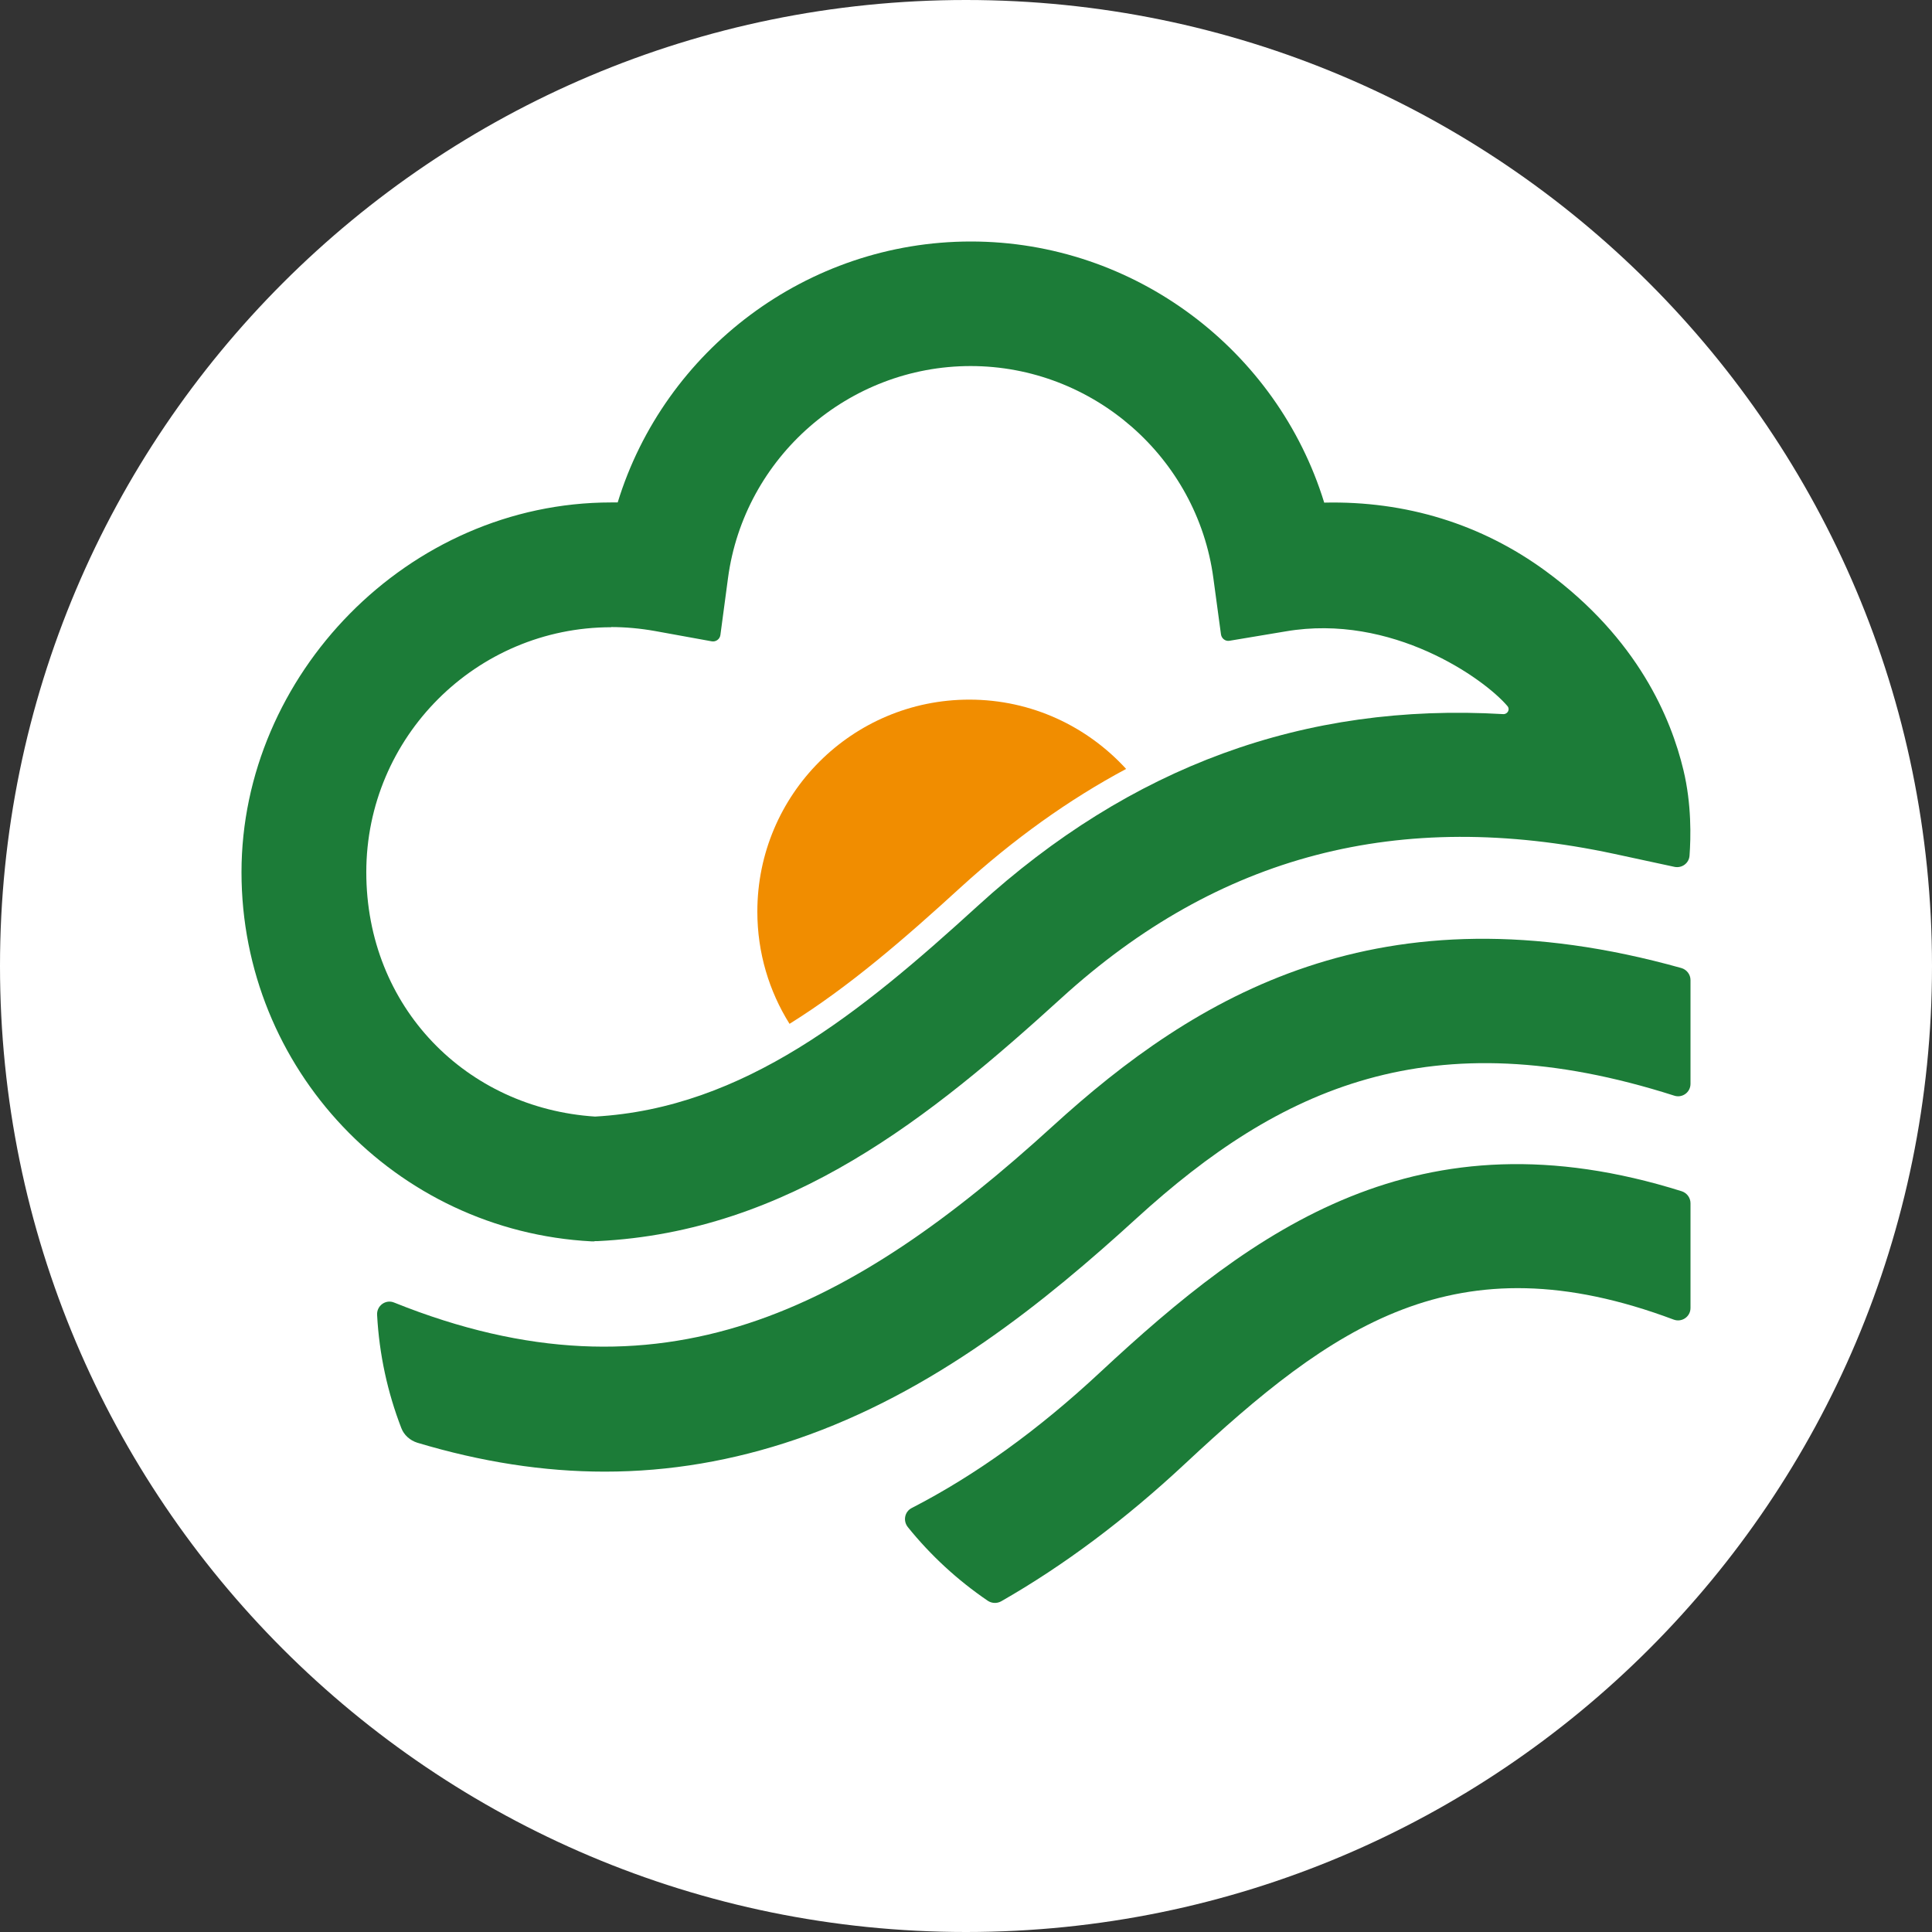 <svg width="32" height="32" viewBox="0 0 32 32" fill="none" xmlns="http://www.w3.org/2000/svg">
<rect x="0" y="0" width="32" height="32" fill="#333333" stroke="none"/>
<path d="M0 16C0 7.163 7.163 0 16 0C24.837 0 32 7.163 32 16C32 24.837 24.837 32 16 32C7.163 32 0 24.837 0 16Z" fill="white"/>
<path d="M9.849 20.561H9.799C6.546 20.39 4 17.702 4 14.446C4 11.19 6.748 8.322 10.124 8.322C10.159 8.322 10.193 8.322 10.231 8.322C11.004 5.801 13.367 4 16.081 4C18.794 4 21.157 5.801 21.933 8.325C23.283 8.294 24.539 8.679 25.605 9.461C27.132 10.581 27.678 11.9 27.883 12.755C28.019 13.32 28.006 13.872 27.984 14.172C27.975 14.298 27.858 14.383 27.735 14.358L26.738 14.143C23.176 13.38 20.182 14.162 17.582 16.529C15.437 18.481 13.077 20.403 9.897 20.557H9.846L9.849 20.561ZM10.124 10.389C7.887 10.389 6.067 12.209 6.067 14.446C6.067 16.683 7.726 18.355 9.856 18.494C12.326 18.355 14.263 16.765 16.194 15.005C18.727 12.695 21.602 11.635 24.899 11.828C24.971 11.831 25.015 11.749 24.968 11.695C24.58 11.238 23.053 10.155 21.293 10.458L20.365 10.613C20.296 10.626 20.232 10.575 20.223 10.506L20.097 9.575C19.829 7.575 18.1 6.063 16.077 6.063C14.055 6.063 12.326 7.571 12.058 9.575L11.932 10.518C11.922 10.588 11.856 10.635 11.787 10.622L10.85 10.452C10.603 10.408 10.357 10.386 10.121 10.386L10.124 10.389Z" fill="#1C7C38"/>
<path d="M18.655 12.739C18.011 12.033 17.087 11.588 16.055 11.588C14.115 11.588 12.544 13.159 12.544 15.099C12.544 15.781 12.739 16.418 13.077 16.958C14.061 16.346 14.989 15.541 15.913 14.696C16.79 13.897 17.702 13.244 18.652 12.736L18.655 12.739Z" fill="#F18D00"/>
<path d="M17.437 18.652C14.099 21.694 10.95 23.353 6.527 21.574C6.388 21.517 6.237 21.627 6.246 21.779C6.281 22.435 6.42 23.066 6.647 23.653C6.691 23.77 6.792 23.858 6.912 23.896C7.972 24.214 9.004 24.375 10.017 24.375C11.089 24.375 12.143 24.195 13.187 23.839C15.472 23.06 17.32 21.552 18.828 20.176C21.195 18.018 23.7 16.86 27.729 18.147C27.861 18.192 28 18.094 28 17.952V16.232C28 16.141 27.937 16.059 27.849 16.034C22.851 14.633 19.794 16.503 17.437 18.652Z" fill="#1C7C38"/>
<path d="M18.22 22.731C17.194 23.687 16.156 24.435 15.102 24.977C14.983 25.037 14.954 25.189 15.036 25.293C15.415 25.763 15.86 26.173 16.361 26.514C16.428 26.558 16.513 26.561 16.582 26.523C17.62 25.93 18.636 25.17 19.63 24.242C22.069 21.968 24.104 20.5 27.722 21.857C27.858 21.907 28 21.807 28 21.665V19.929C28 19.838 27.94 19.759 27.855 19.731C23.495 18.361 20.788 20.34 18.22 22.731Z" fill="#1C7C38"/>
</svg>
